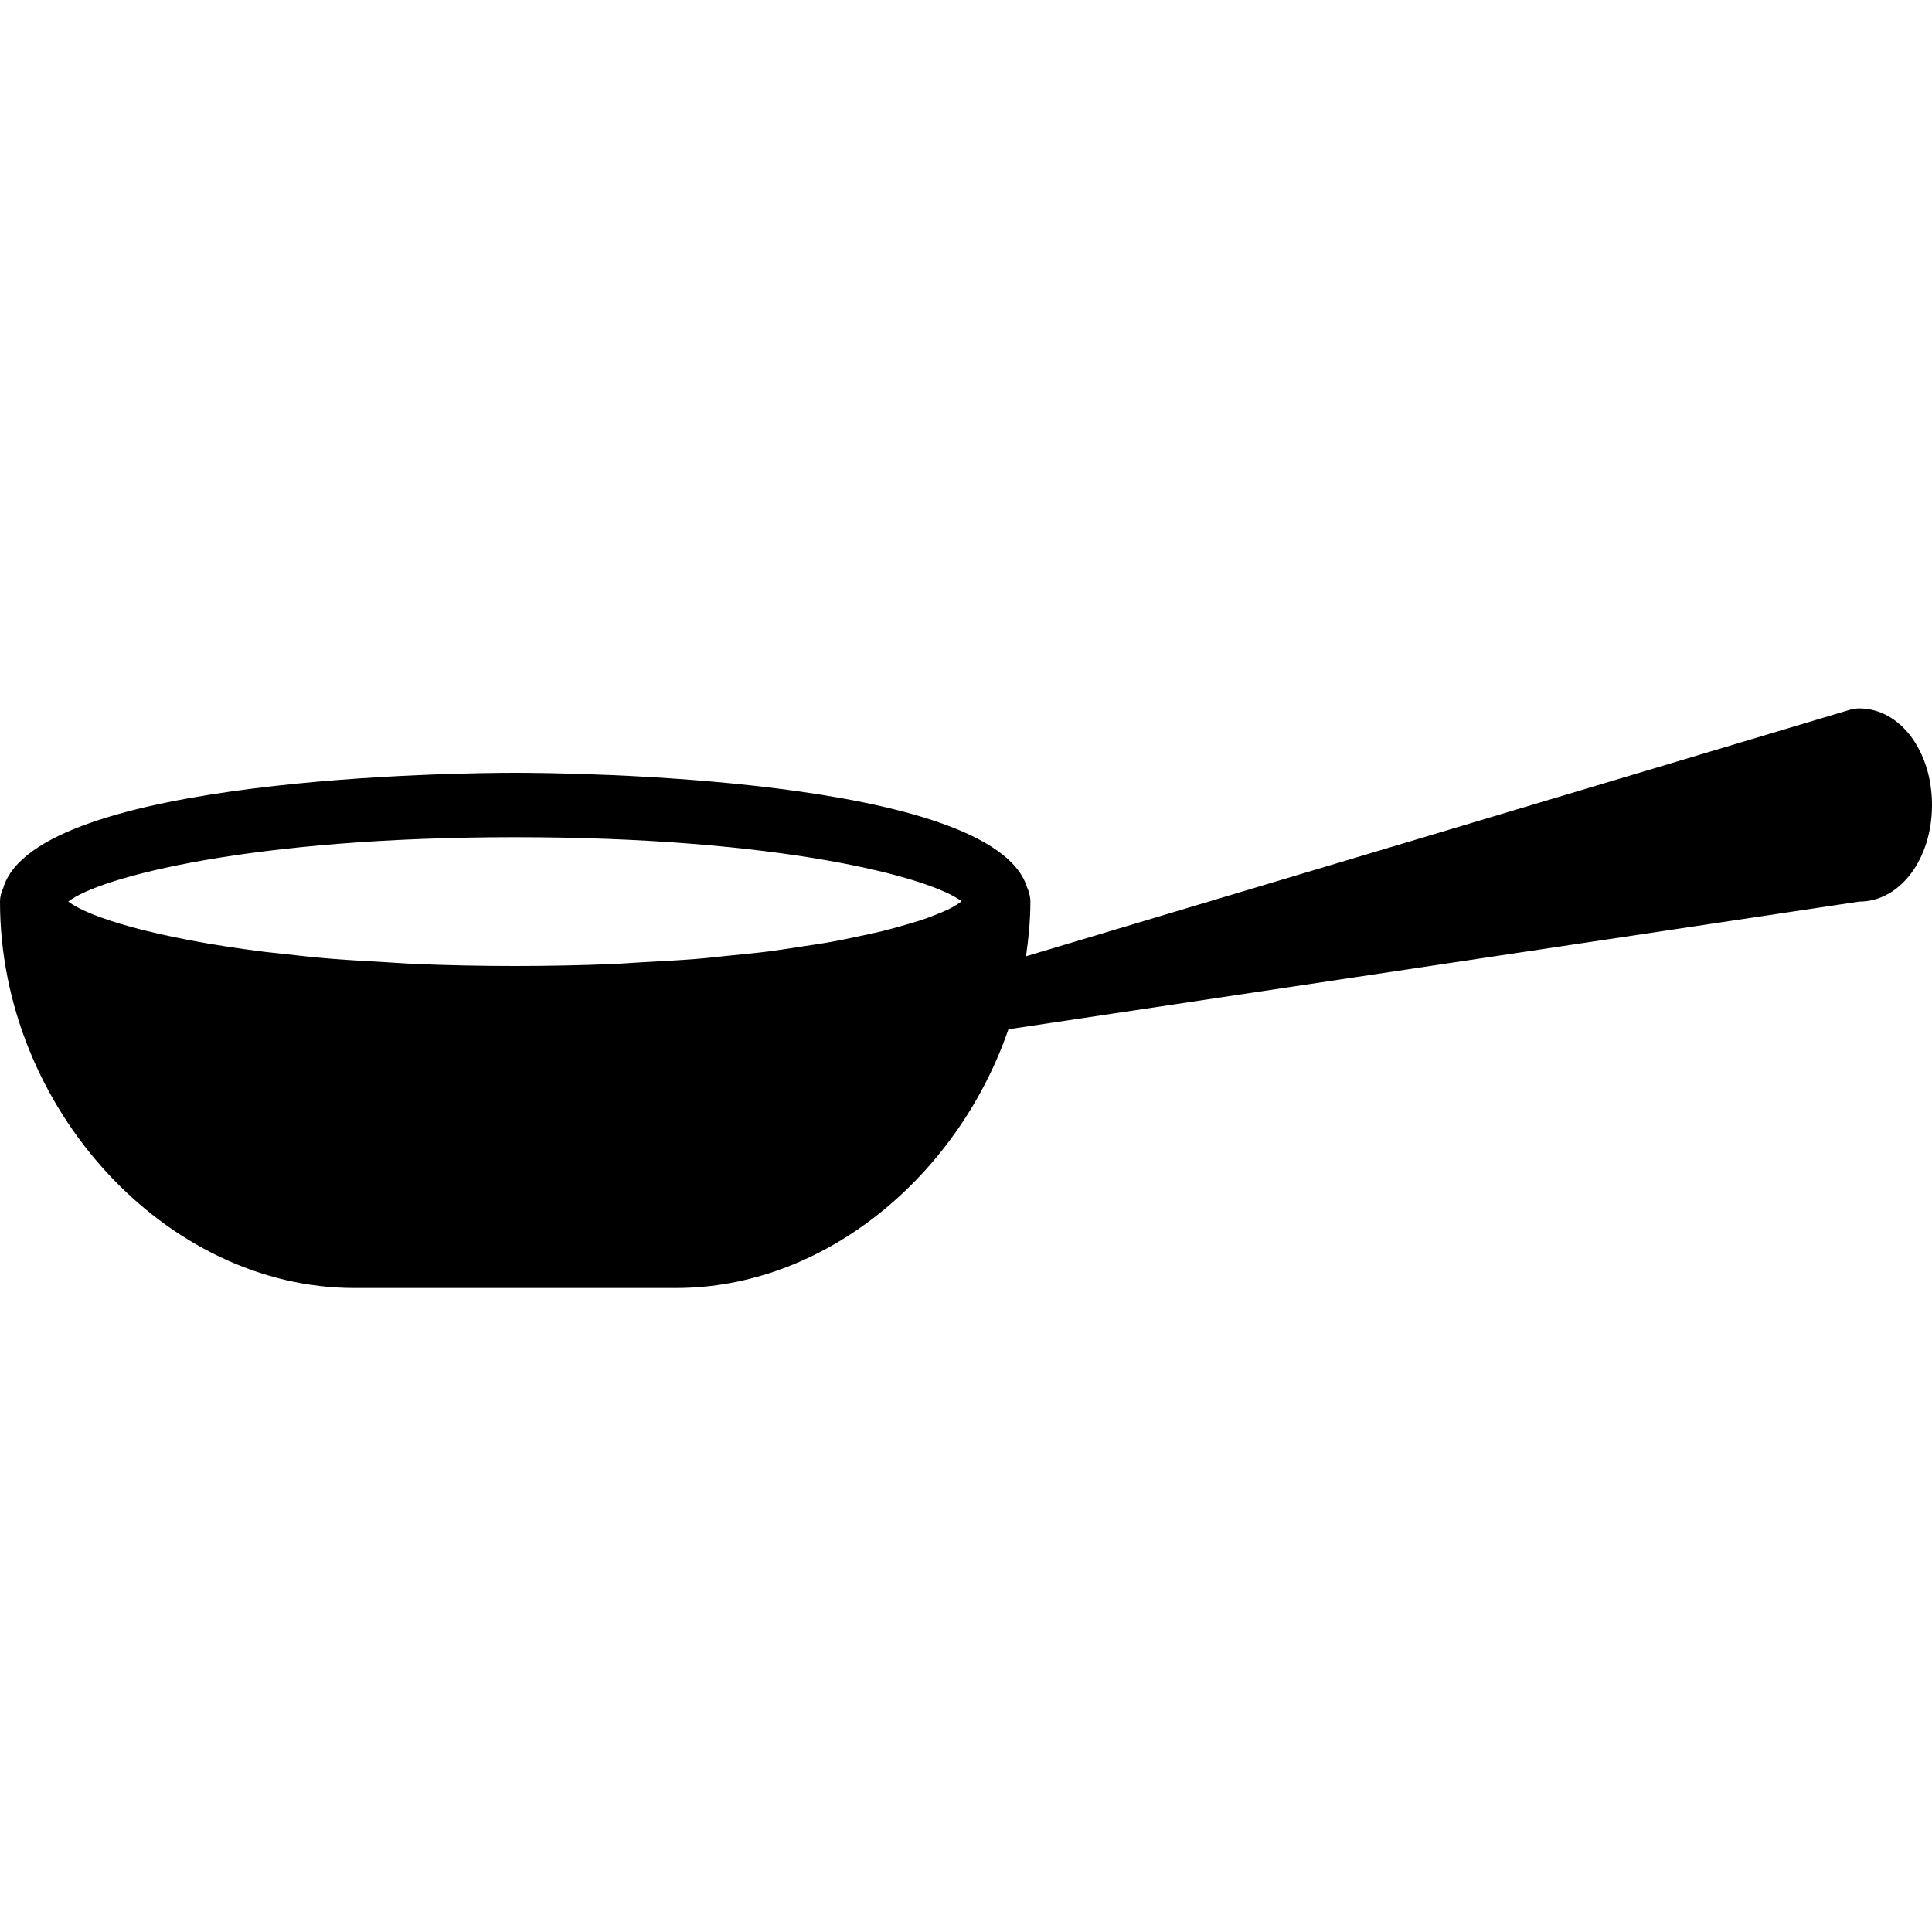 <?xml version="1.0" encoding="iso-8859-1"?>
<!-- Generator: Adobe Illustrator 19.2.1, SVG Export Plug-In . SVG Version: 6.00 Build 0)  -->
<svg version="1.1" xmlns="http://www.w3.org/2000/svg" xmlns:xlink="http://www.w3.org/1999/xlink" x="0px" y="0px"
	 viewBox="0 0 30 30" style="enable-background:new 0 0 30 30;" xml:space="preserve">
<g id="Cutting_Board_1">
</g>
<g id="Cutting_Board_2">
</g>
<g id="Chef_x27_s_Hat_1">
</g>
<g id="Chef_x27_s_Hat_2">
</g>
<g id="Kitchen_Scale">
</g>
<g id="Measuring_Cup">
</g>
<g id="Pot_1">
</g>
<g id="Pot_2">
</g>
<g id="Wok_1">
</g>
<g id="Wok_2">
</g>
<g id="Teapot">
</g>
<g id="Plate">
</g>
<g id="Sauce_Boat">
</g>
<g id="Cauldron">
</g>
<g id="Cookbook">
</g>
<g id="Salt_Pot">
</g>
<g id="Pepper_Pot_1">
</g>
<g id="Pepper_Pot_2">
</g>
<g id="Egg_Timer">
</g>
<g id="Olive_Oil_Pot">
</g>
<g id="Pancake_Griddle">
	<path d="M28.87,11c-0.048,0-0.097,0.007-0.144,0.021l-12.794,3.828C15.972,14.57,16,14.287,16,14c0-0.079-0.022-0.155-0.053-0.226
		C15.4,12.056,8.785,12,8,12c-0.787,0-7.441,0.057-7.95,1.79C0.019,13.854,0,13.924,0,14c0,3.196,2.57,6,5.5,6h5
		c2.299,0,4.371-1.73,5.159-4.018L28.87,14c0.634,0,1.13-0.659,1.13-1.5S29.503,11,28.87,11z M8,13c4.092,0,6.428,0.615,6.931,0.994
		c-0.022,0.018-0.046,0.036-0.077,0.055c-0.038,0.024-0.078,0.048-0.13,0.073c-0.058,0.028-0.133,0.058-0.208,0.087
		c-0.066,0.026-0.132,0.052-0.211,0.078c-0.092,0.031-0.203,0.062-0.313,0.093c-0.093,0.026-0.182,0.052-0.288,0.078
		c-0.128,0.031-0.276,0.061-0.422,0.092c-0.118,0.025-0.231,0.05-0.361,0.073c-0.165,0.03-0.353,0.057-0.538,0.085
		c-0.141,0.021-0.273,0.043-0.425,0.063c-0.209,0.027-0.443,0.049-0.673,0.072c-0.157,0.016-0.303,0.034-0.47,0.047
		c-0.274,0.022-0.577,0.038-0.877,0.054c-0.15,0.008-0.286,0.02-0.442,0.026C9.027,14.989,8.529,15,8,15
		c-0.533,0-1.033-0.011-1.506-0.03c-0.207-0.008-0.389-0.023-0.584-0.034c-0.244-0.014-0.495-0.027-0.722-0.045
		c-0.308-0.025-0.592-0.056-0.866-0.088c-0.072-0.008-0.152-0.015-0.222-0.024c-1.715-0.215-2.737-0.544-3.04-0.78
		C1.546,13.621,3.888,13,8,13z"/>
</g>
<g id="Pan">
</g>
<g id="Kettle">
</g>
<g id="Microwave">
</g>
<g id="Cooker">
</g>
<g id="Meat_Grinder">
</g>
<g id="Coffee_Maker">
</g>
<g id="Household_Mixer">
</g>
<g id="Stand_Mixer">
</g>
<g id="Hand_Blender">
</g>
<g id="Blender">
</g>
<g id="Cooker_Hood">
</g>
<g id="Refrigerator">
</g>
<g id="Freezer">
</g>
<g id="Apron">
</g>
<g id="Oven_Gloves">
</g>
<g id="Rolling_Pin">
</g>
<g id="Sieve">
</g>
<g id="Tea_Sieve">
</g>
<g id="Grater">
</g>
<g id="Knife_Holder">
</g>
<g id="Funnel">
</g>
<g id="Kitchen_Clock">
</g>
<g id="Lemon_Juicer">
</g>
<g id="Pastry_Bag_1">
</g>
<g id="Pastry_Bag_2">
</g>
<g id="Corkscrew">
</g>
<g id="Bottle_Opener">
</g>
<g id="Service">
</g>
<g id="Chopsticks">
</g>
<g id="Hatchet">
</g>
<g id="Filleting_Knife">
</g>
<g id="Bread_Knife">
</g>
<g id="Herb_Knife">
</g>
<g id="Whetting">
</g>
<g id="Cake_Knife">
</g>
<g id="Layer_58">
</g>
<g id="Ladle">
</g>
<g id="Sauce_Spoon">
</g>
<g id="Egg_Beater">
</g>
<g id="Meat_Fork">
</g>
<g id="Kitchen_Spoon_1">
</g>
<g id="Kitchen_Spoon_2">
</g>
<g id="Pizza_Cutter">
</g>
<g id="Potato_Musher">
</g>
<g id="Peeler">
</g>
<g id="Honey_Dipper">
</g>
<g id="Fork">
</g>
<g id="Knife">
</g>
<g id="Spoon">
</g>
<g id="Cutlery_Set">
</g>
<g id="Sugar_Bowl">
</g>
<g id="Matches">
</g>
<g id="Cezve">
</g>
</svg>
